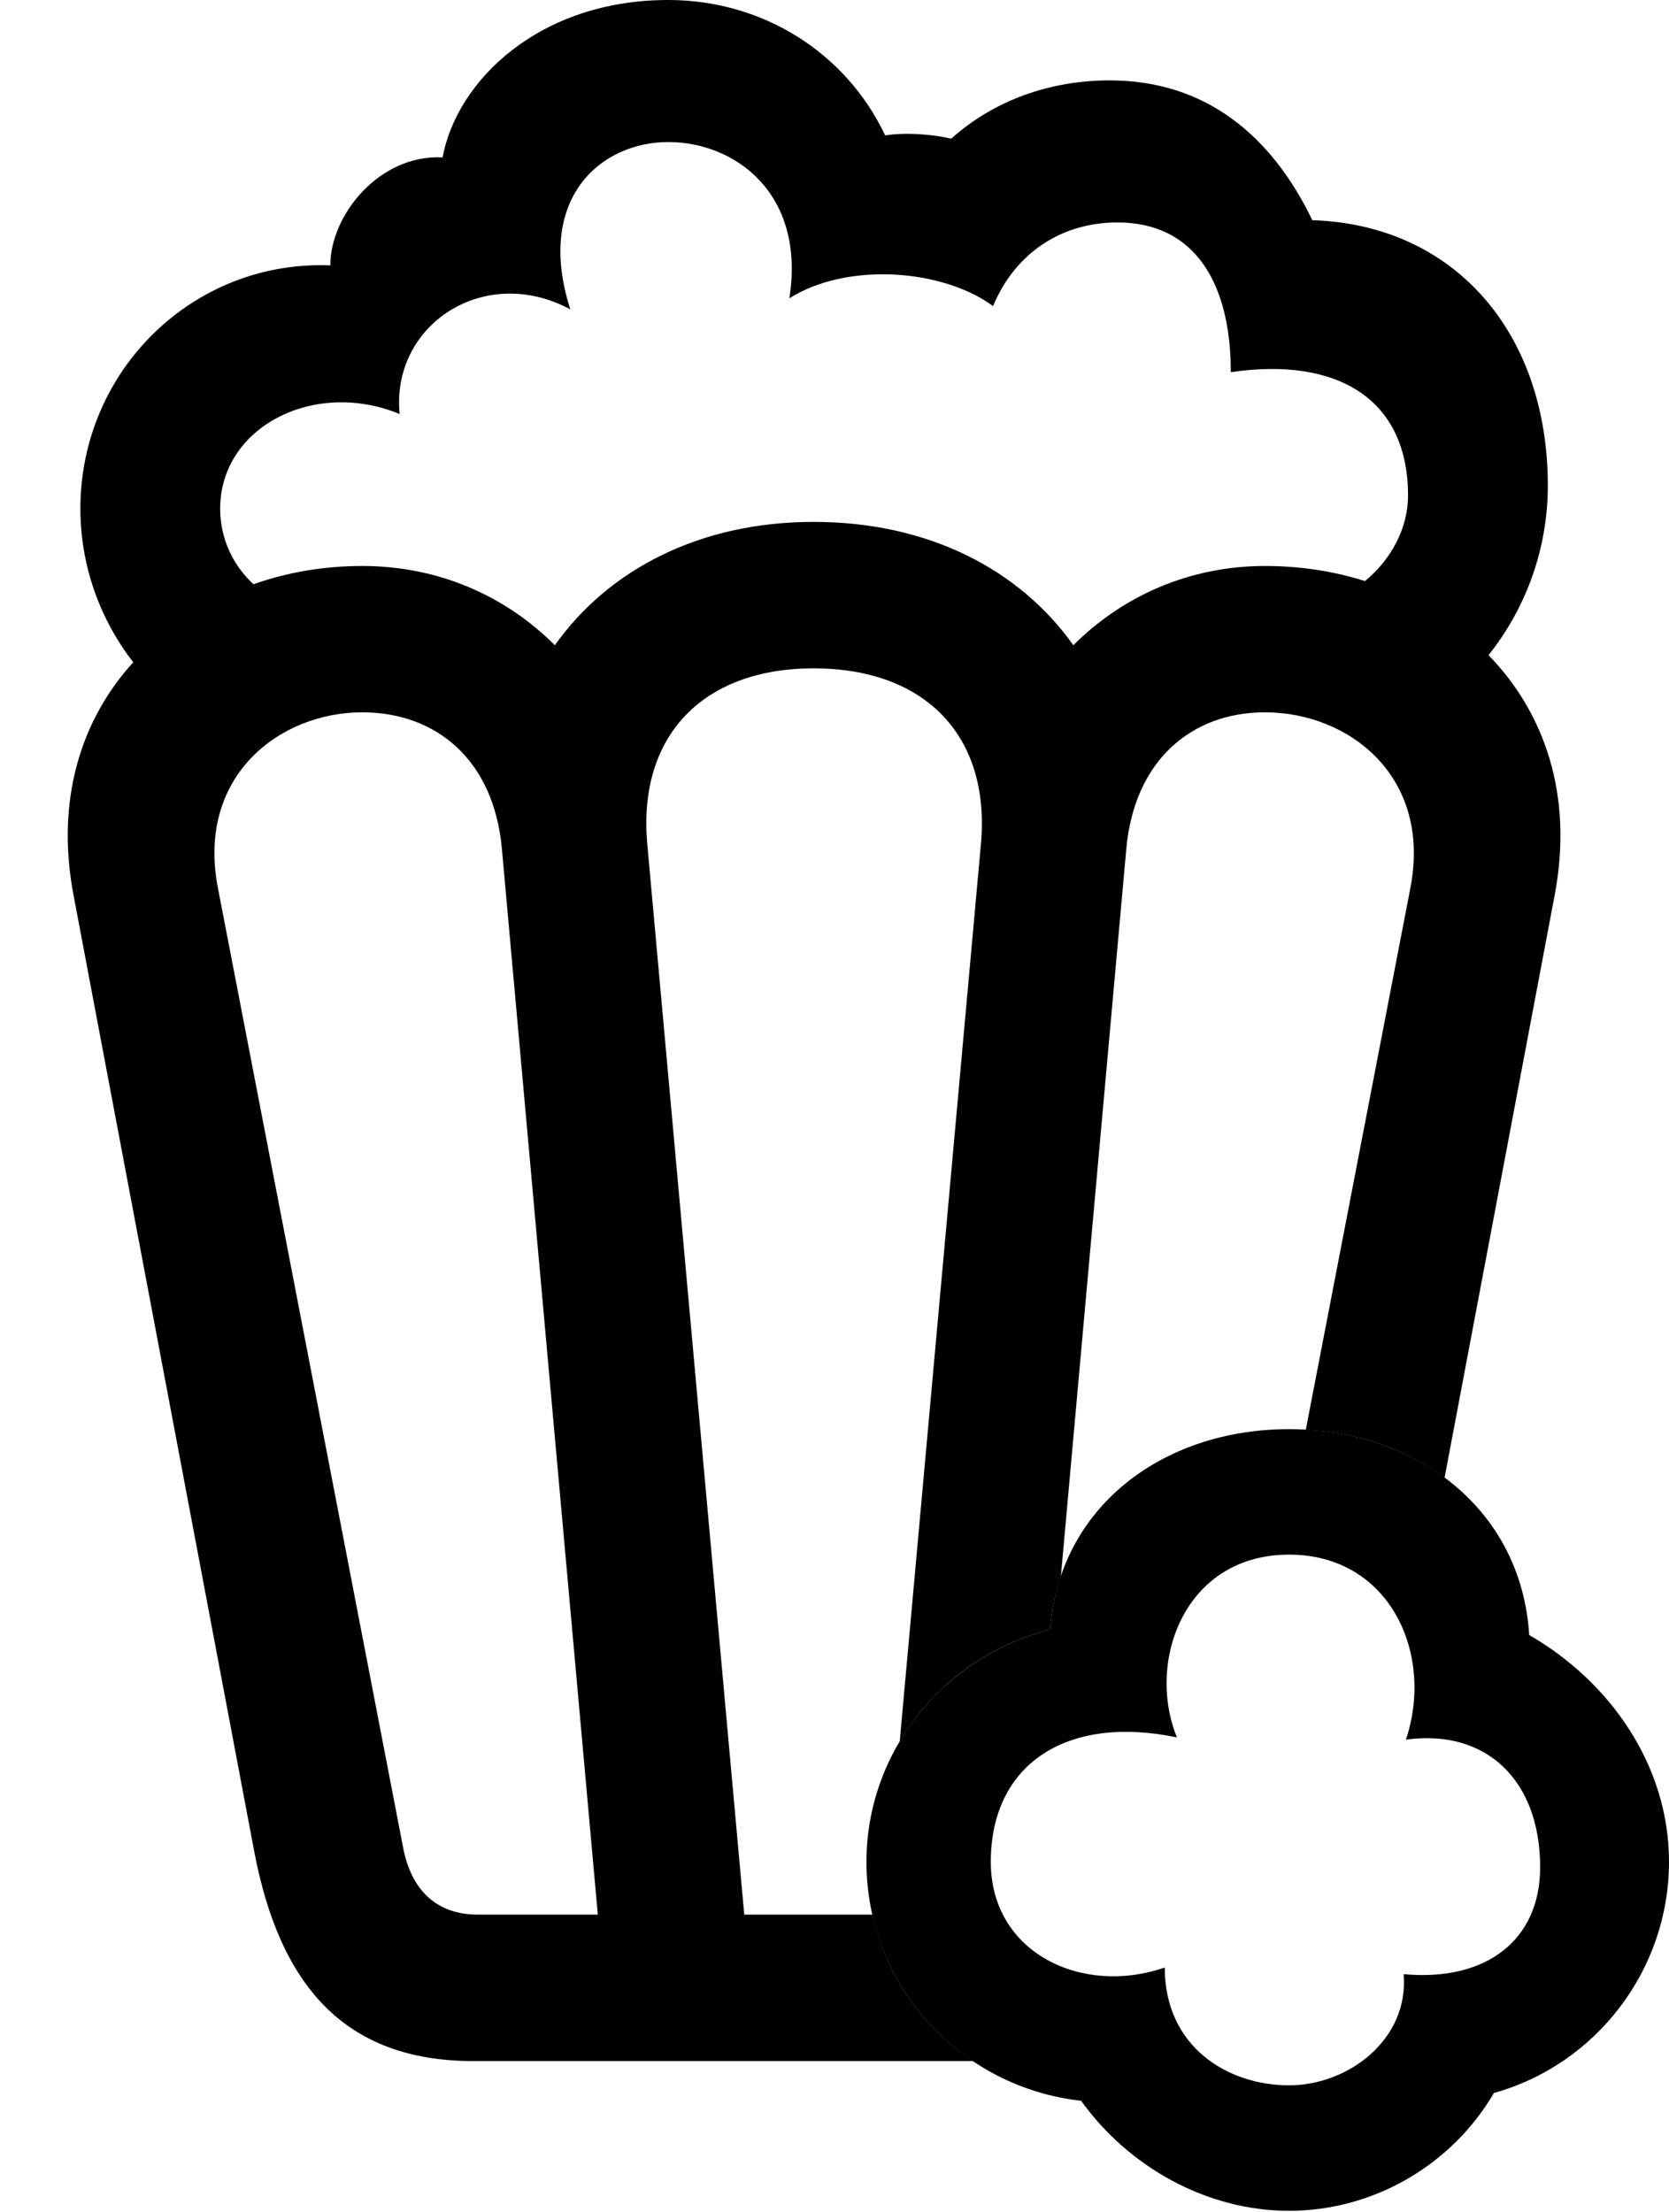 <svg version="1.1" xmlns="http://www.w3.org/2000/svg" xmlns:xlink="http://www.w3.org/1999/xlink" width="14.805" height="19.619" viewBox="0 0 14.805 19.619">
 <g>
  <rect height="19.619" opacity="0" width="14.805" x="0" y="0"/>
  <path d="M7.852 1.201C8.037 1.172 8.271 1.191 8.438 1.23C8.818 0.889 9.316 0.713 9.844 0.713C10.693 0.713 11.279 1.201 11.641 1.953C12.891 1.992 13.73 2.939 13.73 4.307C13.73 4.873 13.533 5.398 13.204 5.811C13.702 6.322 13.961 7.059 13.789 7.949L12.814 13.108C12.479 12.856 12.052 12.706 11.583 12.682L12.51 7.881C12.705 6.885 11.963 6.318 11.221 6.318C10.576 6.318 10.059 6.738 9.99 7.539L9.41 13.989C9.359 14.133 9.328 14.289 9.316 14.453C8.747 14.595 8.268 14.961 7.981 15.447L8.701 7.49C8.789 6.533 8.213 5.928 7.217 5.928C6.23 5.928 5.654 6.533 5.742 7.49L6.602 16.982L7.74 16.982C7.859 17.523 8.187 17.984 8.633 18.281L4.199 18.281C3.047 18.281 2.48 17.598 2.256 16.426L0.654 7.949C0.489 7.094 0.721 6.38 1.182 5.874C0.888 5.496 0.713 5.018 0.713 4.512C0.713 3.281 1.719 2.305 2.93 2.354C2.93 1.904 3.369 1.367 3.926 1.396C4.053 0.713 4.785 0 5.928 0C6.758 0 7.5 0.459 7.852 1.201ZM1.934 7.881L3.574 16.377C3.643 16.758 3.867 16.982 4.238 16.982L5.303 16.982L4.453 7.539C4.385 6.738 3.867 6.318 3.213 6.318C2.48 6.318 1.738 6.885 1.934 7.881ZM5.059 2.744C4.297 2.334 3.467 2.881 3.545 3.672C2.783 3.359 1.953 3.789 1.953 4.512C1.953 4.777 2.067 5.016 2.249 5.182C2.55 5.075 2.877 5.02 3.213 5.02C3.887 5.02 4.482 5.283 4.922 5.723C5.4 5.049 6.211 4.629 7.217 4.629C8.232 4.629 9.043 5.049 9.521 5.723C9.961 5.283 10.557 5.02 11.221 5.02C11.528 5.02 11.828 5.065 12.108 5.154C12.339 4.964 12.49 4.687 12.49 4.395C12.49 3.525 11.846 3.164 10.918 3.301C10.918 2.52 10.605 1.973 9.912 1.973C9.414 1.973 9.004 2.246 8.809 2.715C8.359 2.383 7.51 2.324 7.002 2.646C7.148 1.719 6.523 1.26 5.928 1.26C5.322 1.26 4.746 1.768 5.059 2.744Z" fill="currentColor"/>
  <path d="M11.435 19.609C12.188 19.609 12.881 19.199 13.252 18.564C14.16 18.311 14.805 17.471 14.805 16.514C14.805 15.654 14.277 14.912 13.565 14.502C13.496 13.389 12.568 12.676 11.435 12.676C10.312 12.676 9.395 13.369 9.316 14.453C8.379 14.688 7.686 15.527 7.686 16.514C7.686 17.617 8.525 18.516 9.59 18.633C10.01 19.219 10.703 19.609 11.435 19.609ZM11.435 18.496C10.889 18.496 10.332 18.154 10.332 17.451C9.6 17.705 8.789 17.324 8.789 16.514C8.789 15.654 9.453 15.205 10.44 15.41C10.166 14.736 10.508 13.789 11.435 13.789C12.334 13.789 12.725 14.678 12.471 15.43C13.184 15.332 13.662 15.791 13.662 16.562C13.662 17.207 13.184 17.578 12.451 17.51C12.5 18.086 11.963 18.496 11.435 18.496Z" fill="currentColor"/>
 </g>
</svg>

